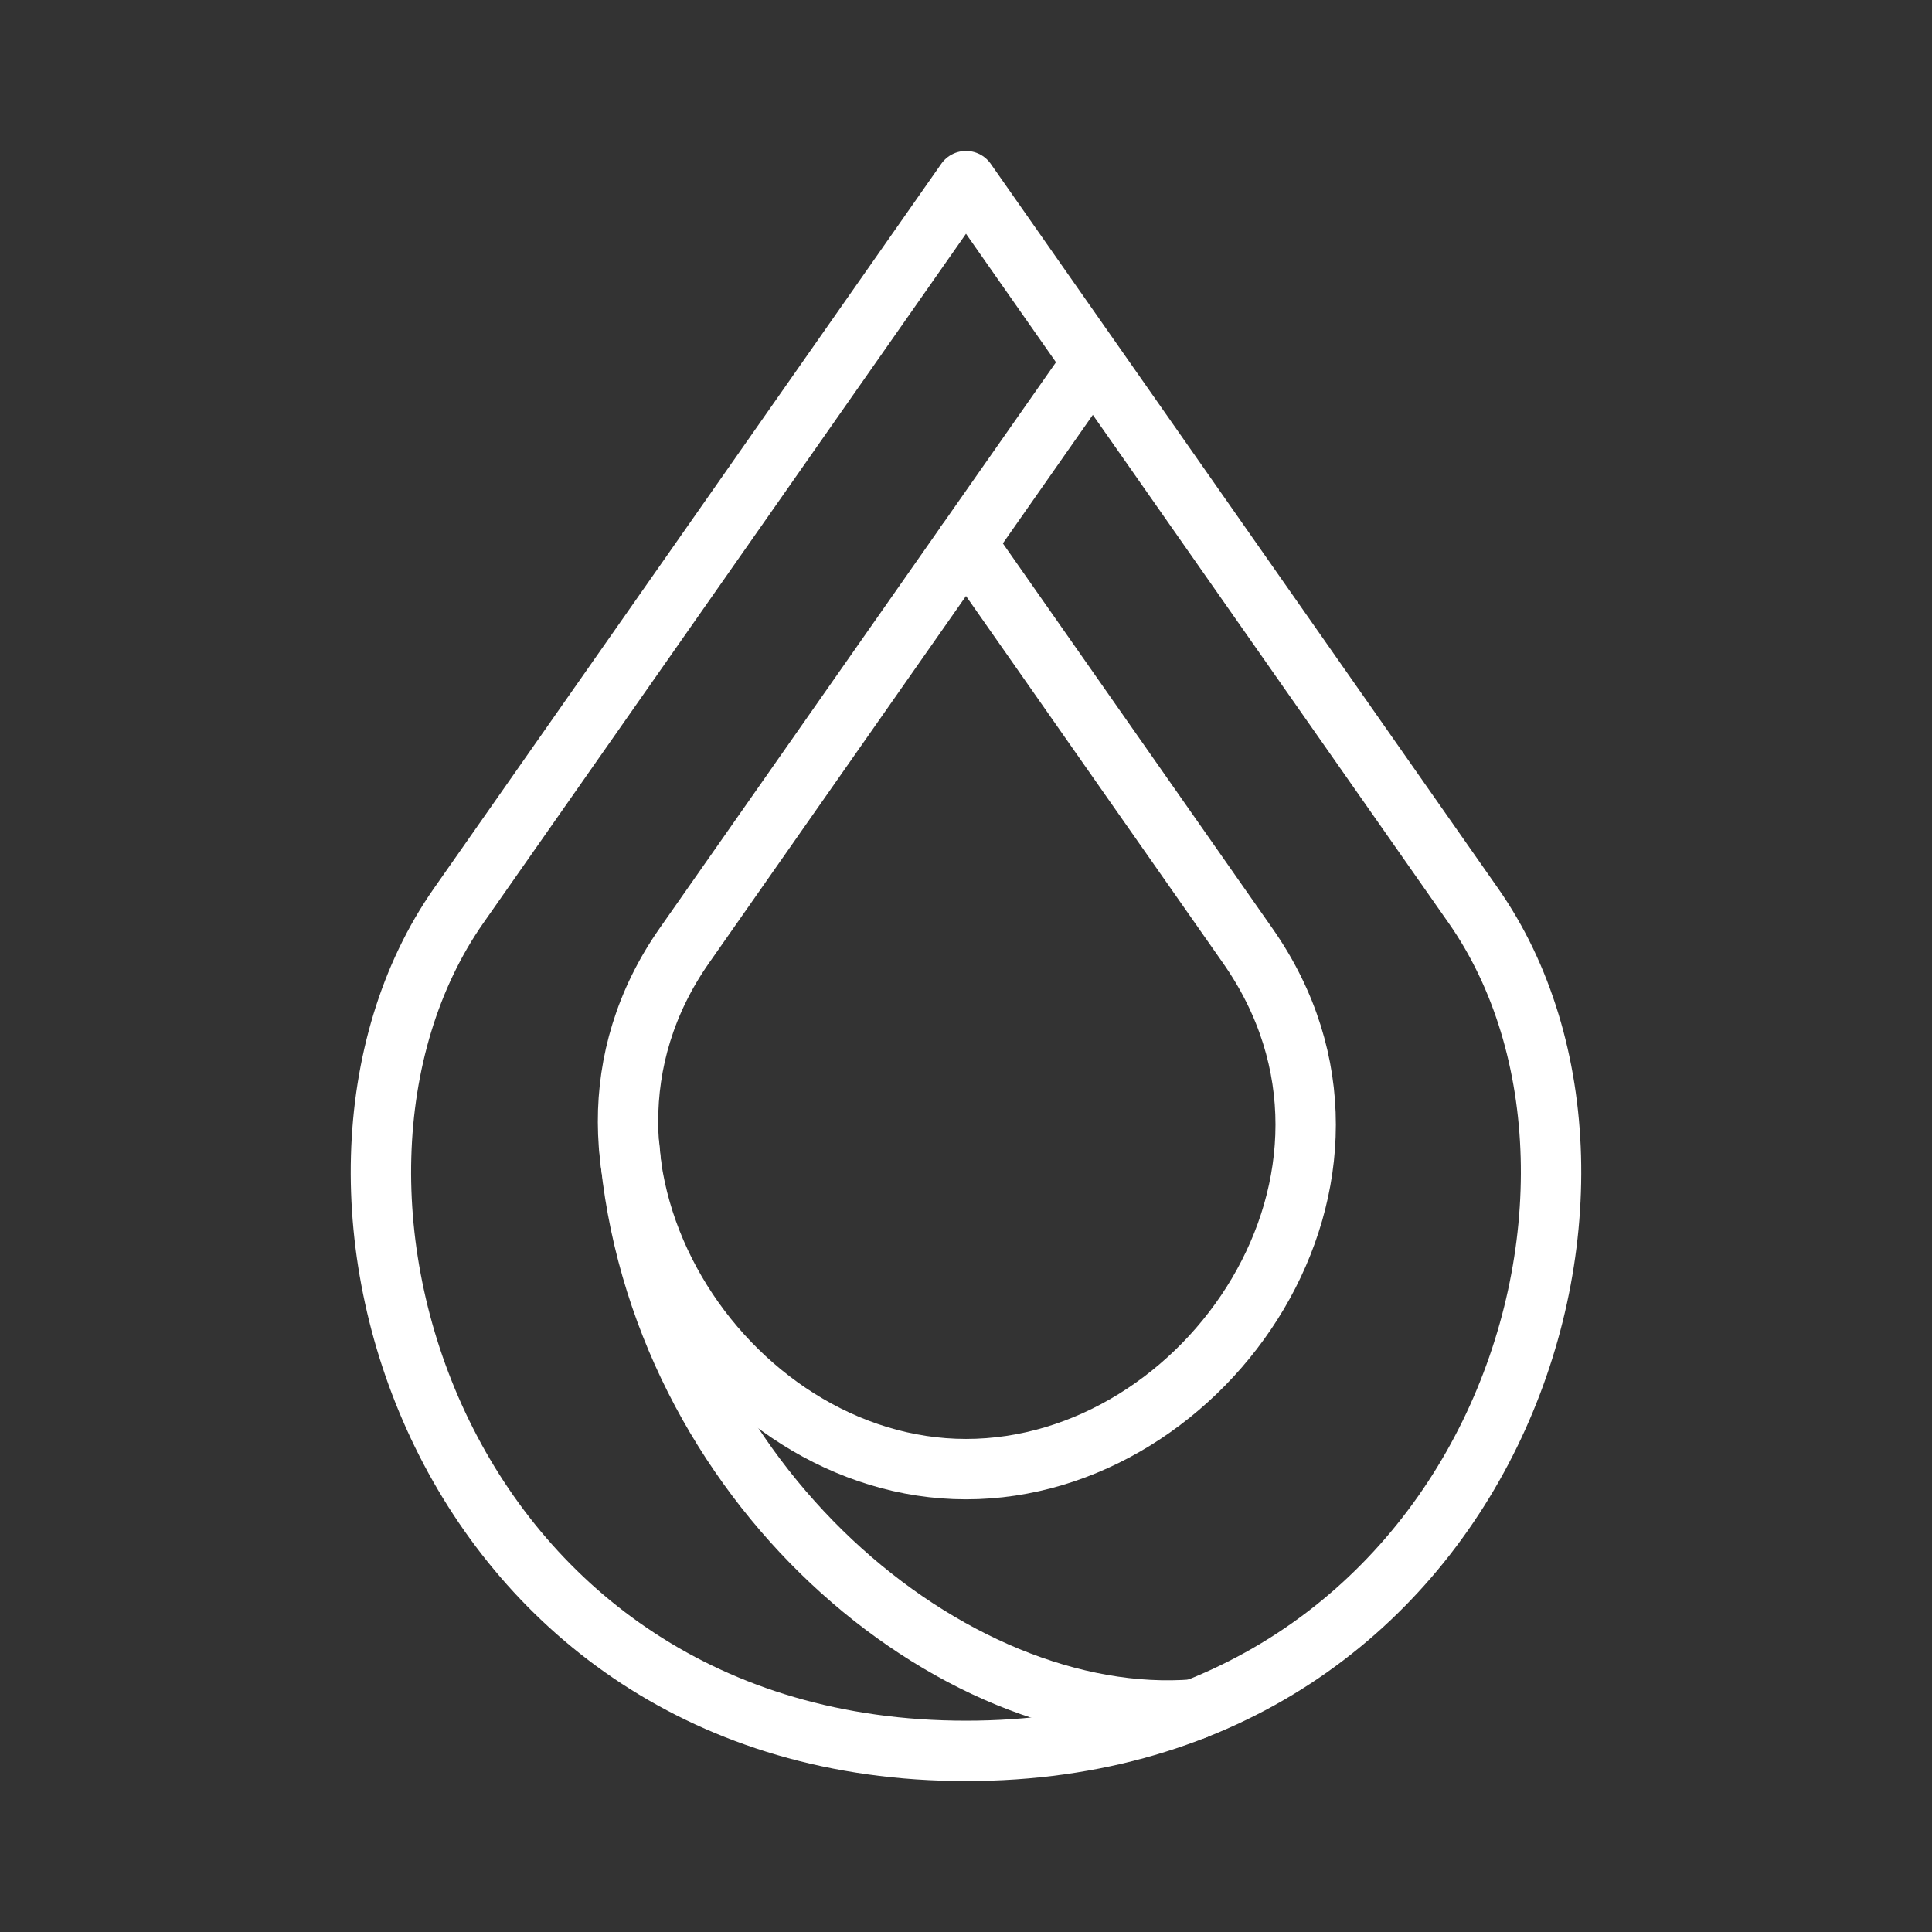 <ns0:svg xmlns:ns0="http://www.w3.org/2000/svg" id="a" viewBox="0 0 48 48" style="stroke-width:1.5px"><ns0:rect x="0" y="0" width="48" height="48" fill="#333333" stroke="none"/><ns0:defs style="stroke-width:1.5px"><ns0:style style="stroke-width:1.5px">.g{fill:none;stroke:#fff;stroke-linecap:round;stroke-linejoin:round;}</ns0:style></ns0:defs><ns0:g id="b" style="stroke-width:1.5px"><ns0:path id="c" class="g" d="m24,4.5l-12.604,18c-4.902,7-.396,21,12.604,21s17.505-14,12.604-21L24,4.5Z" style="stroke-width:1.5px" /><ns0:path id="d" class="g" d="m24,13.5l-7,9.997c-3.904,5.575,1,13.003,7,13.003s11.002-7.287,7.002-13l-7.002-10Z" style="stroke-width:1.5px" /><ns0:path id="e" class="g" d="m24,13.5l3-4.284" style="stroke-width:1.5px" /><ns0:path id="f" class="g" d="m29.689,42.47c-6.041.486-13.372-5.64-14.053-13.973" style="stroke-width:1.5px" /></ns0:g></ns0:svg>